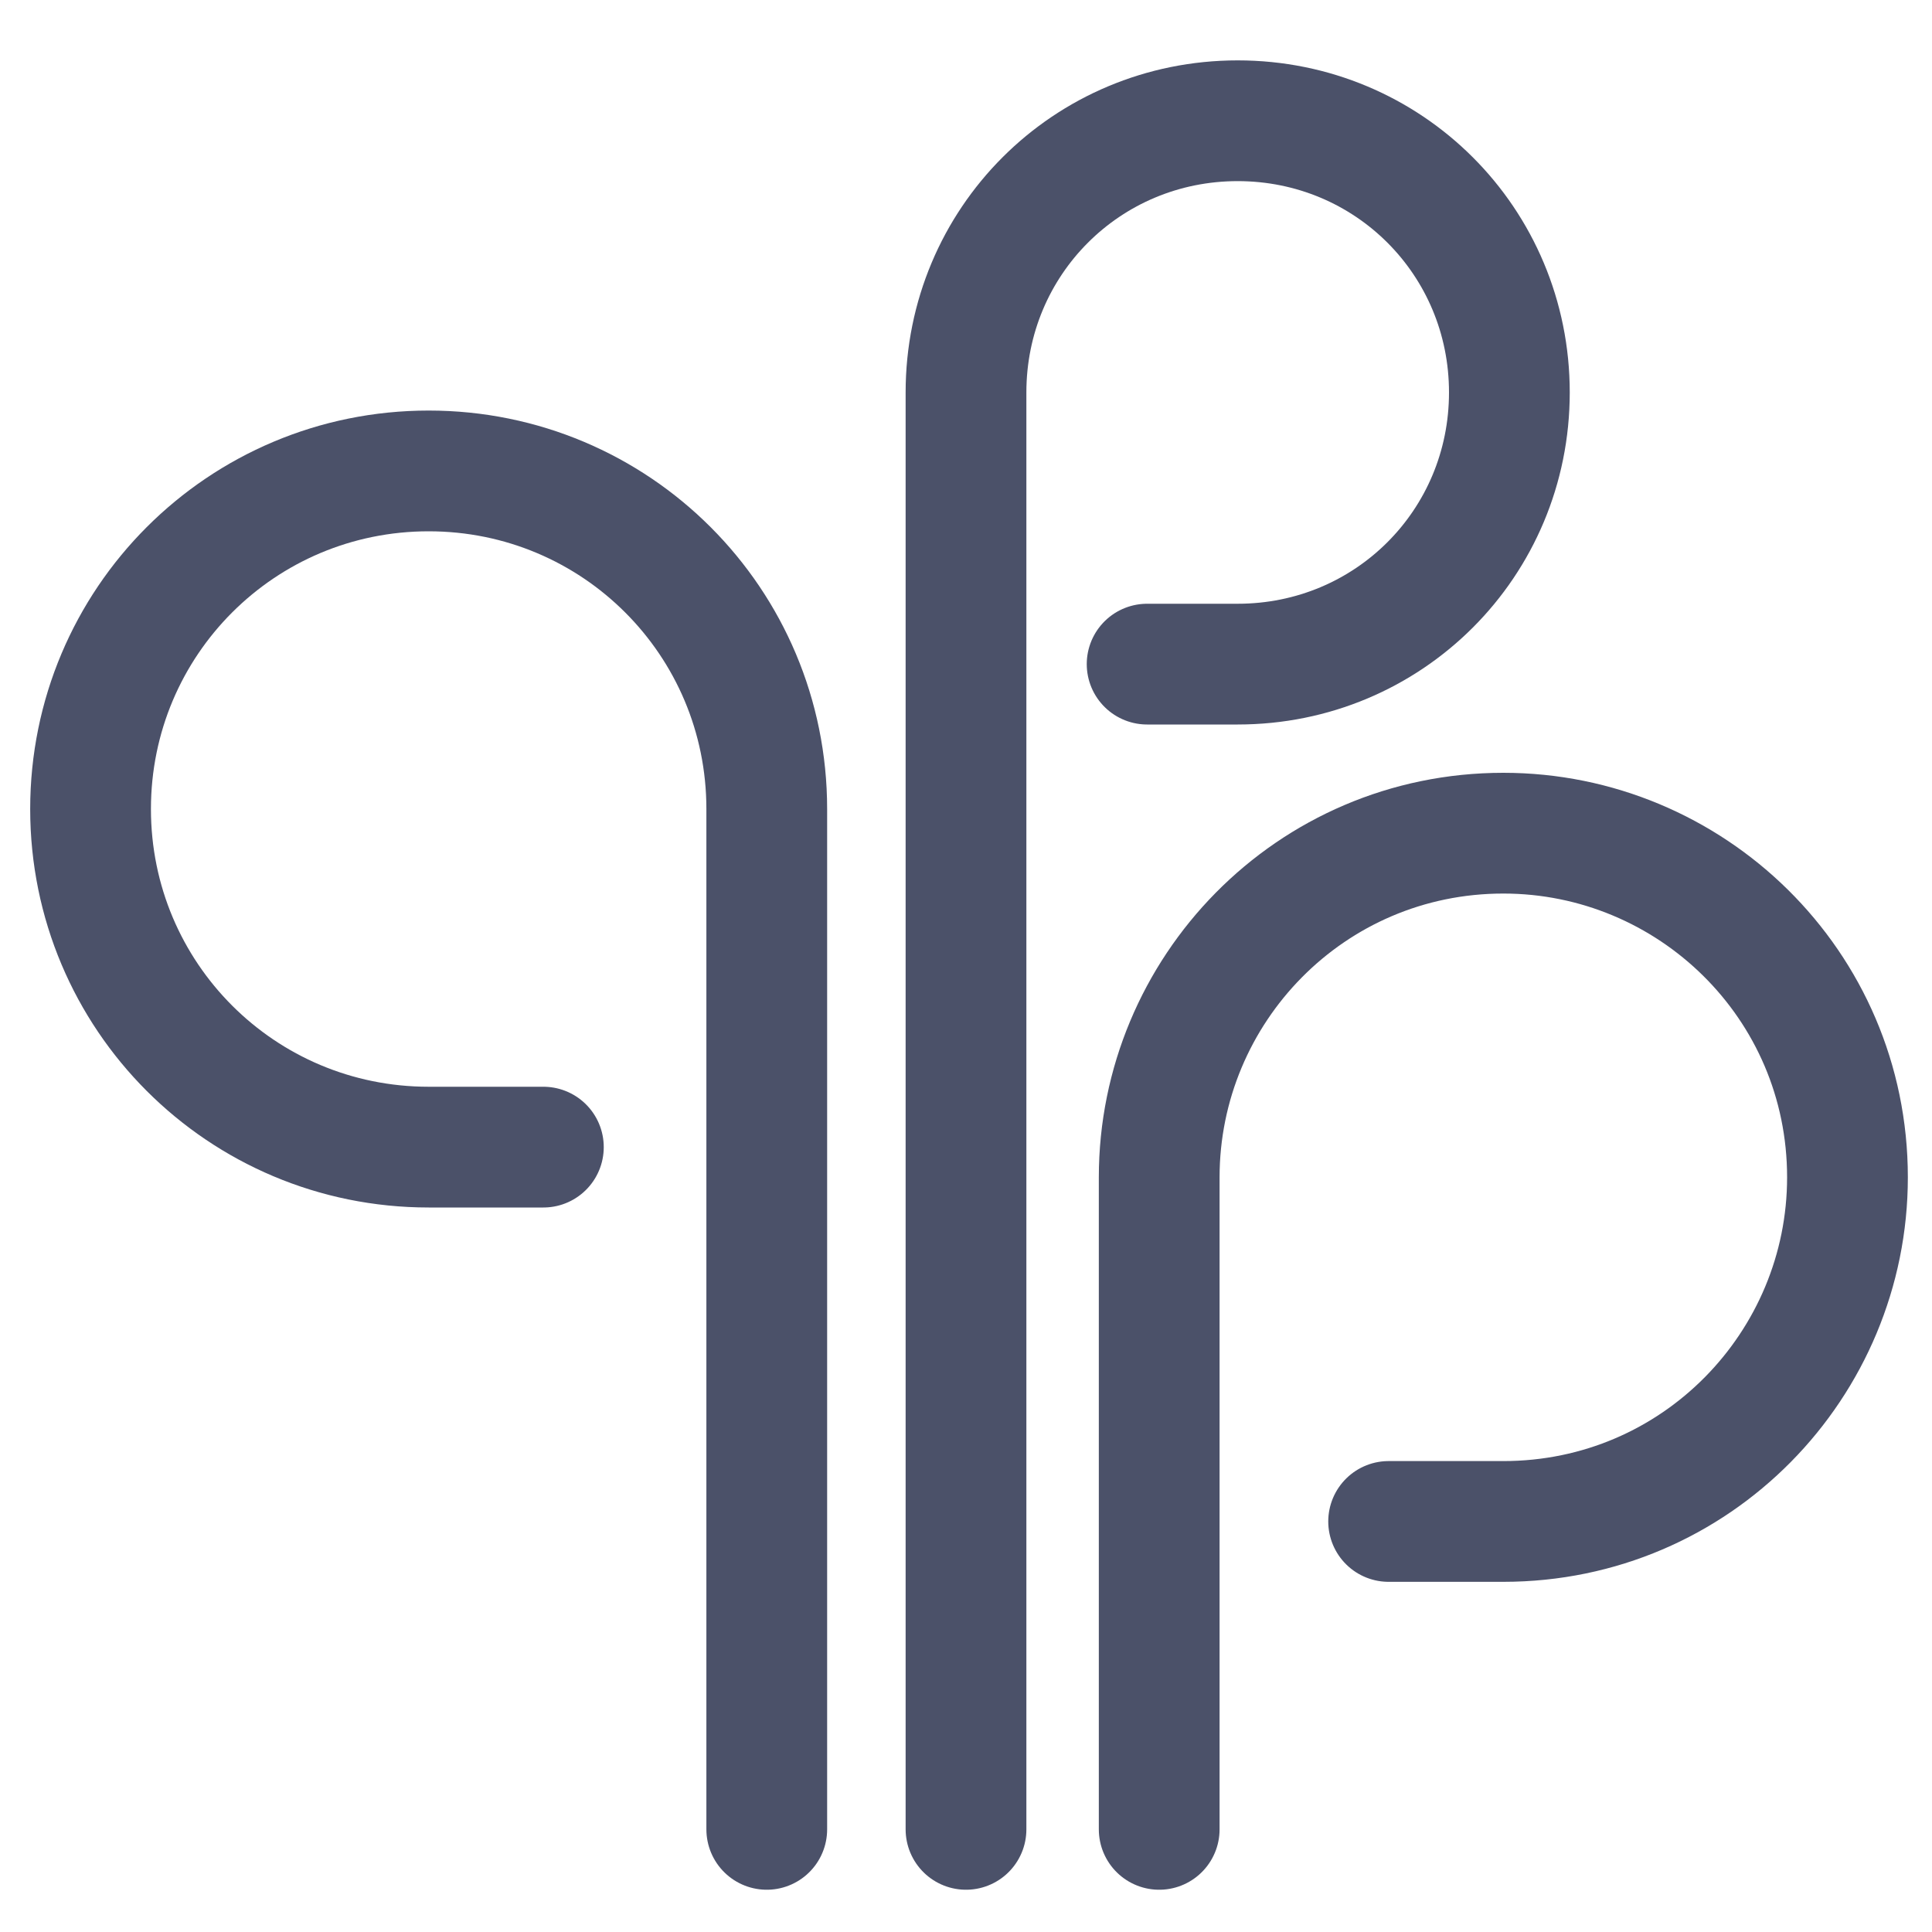 <svg viewBox="0 0 32 32" fill="none" xmlns="http://www.w3.org/2000/svg">
<path d="M12.7 30.3L12.7 13.4C12.7 10.3 10.2 7.8 7.1 7.8C4 7.8 1.5 10.3 1.5 13.4C1.5 16.5 4 19 7.1 19L9 19" stroke="#4B5169" stroke-width="2" stroke-miterlimit="10" stroke-linecap="round" stroke-linejoin="round"/>
<path d="M19.2 30.3L19.2 19.5C19.2 16.4 21.7 13.8 24.9 13.8C28 13.8 30.6 16.3 30.6 19.5C30.6 22.6 28.1 25.2 24.9 25.2L23 25.2" stroke="#4B5169" stroke-width="2" stroke-miterlimit="10" stroke-linecap="round" stroke-linejoin="round"/>
<path d="M16 30.3L16 6.5C16 4 18 2 20.5 2C23 2 25 4 25 6.5C25 9 23 11 20.5 11L19 11" stroke="#4B5169" stroke-width="2" stroke-miterlimit="10" stroke-linecap="round" stroke-linejoin="round"/>
</svg>
